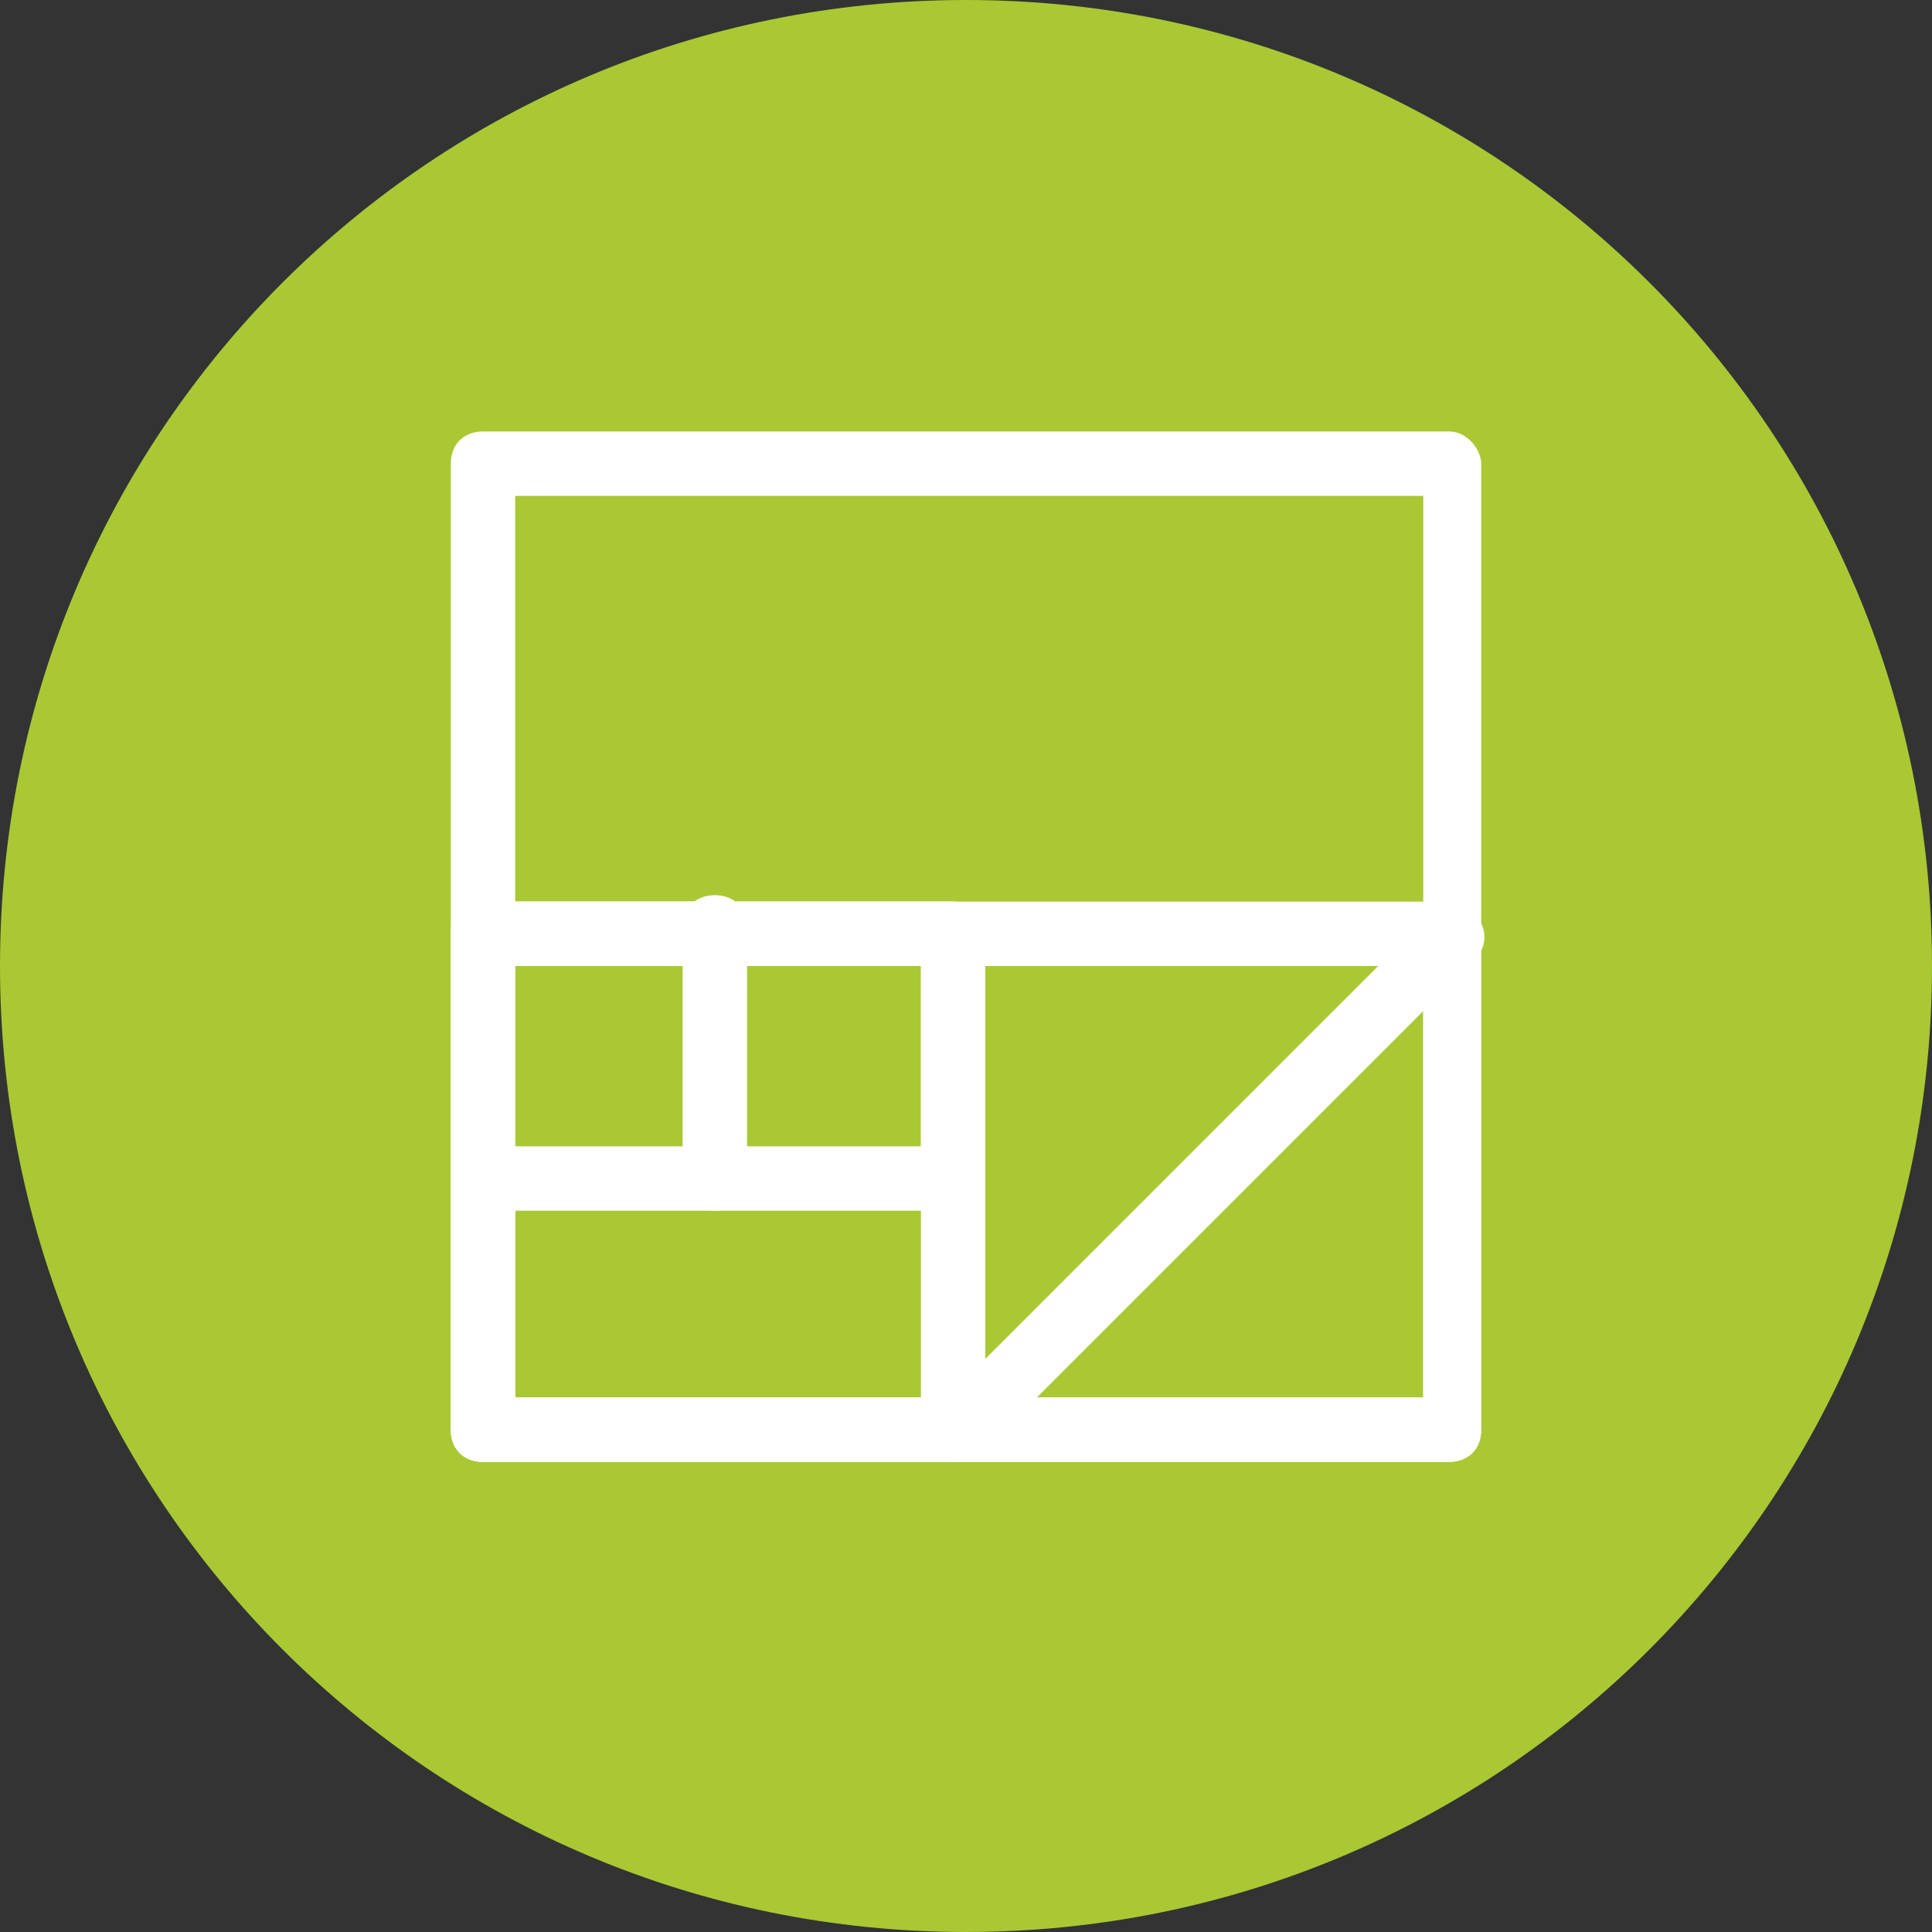 <?xml version="1.0" encoding="utf-8"?>
<!-- Generator: Adobe Illustrator 21.1.0, SVG Export Plug-In . SVG Version: 6.00 Build 0)  -->
<svg version="1.1" id="Слой_1" xmlns="http://www.w3.org/2000/svg"  x="0px" y="0px"
	 viewBox="0 0 30 30" style="enable-background:new 0 0 30 30;" xml:space="preserve">
<rect x="0" y="0" width="30" height="30" fill="#333333" stroke="none"/>
<style type="text/css">
	.st0{fill:#A9C833;}
	.st1{fill:#FFFFFF;}
</style>
<path class="st0" d="M15,0C6.7,0,0,6.7,0,15c0,8.3,6.7,15,15,15c8.3,0,15-6.7,15-15C30,6.7,23.3,0,15,0"/>
<path class="st1" d="M22.5,22.7h-15c-0.3,0-0.5-0.2-0.5-0.5v-15c0-0.3,0.2-0.5,0.5-0.5h15C22.8,6.7,23,7,23,7.2v15
	C23,22.5,22.8,22.7,22.5,22.7 M8,21.7h14.1V7.7H8V21.7z"/>
<path class="st1" d="M22.5,22.7h-15c-0.3,0-0.5-0.2-0.5-0.5v-7.7c0-0.3,0.2-0.5,0.5-0.5h15c0.3,0,0.5,0.2,0.5,0.5v7.7
	C23,22.5,22.8,22.7,22.5,22.7 M8,21.7h14.1V15H8V21.7z"/>
<path class="st1" d="M14.8,22.7H7.5c-0.3,0-0.5-0.2-0.5-0.5v-7.7c0-0.3,0.2-0.5,0.5-0.5h7.3c0.3,0,0.5,0.2,0.5,0.5v7.7
	C15.3,22.5,15.1,22.7,14.8,22.7 M8,21.7h6.3V15H8V21.7z"/>
<path class="st1" d="M14.8,18.8H7.5c-0.3,0-0.5-0.2-0.5-0.5c0-0.3,0.2-0.5,0.5-0.5h6.8V15H7.5c-0.3,0-0.5-0.2-0.5-0.5S7.3,14,7.5,14
	h7.3c0.3,0,0.5,0.2,0.5,0.5v3.9C15.3,18.6,15.1,18.8,14.8,18.8"/>
<path class="st1" d="M11.1,18.8c-0.3,0-0.5-0.2-0.5-0.5v-3.9c0-0.3,0.2-0.5,0.5-0.5c0.3,0,0.5,0.2,0.5,0.5v3.9
	C11.6,18.6,11.4,18.8,11.1,18.8"/>
<path class="st1" d="M15,22.5c-0.1,0-0.2,0-0.3-0.1c-0.2-0.2-0.2-0.5,0-0.7l7.5-7.5c0.2-0.2,0.5-0.2,0.7,0c0.2,0.2,0.2,0.5,0,0.7
	l-7.5,7.5C15.3,22.5,15.2,22.5,15,22.5"/>
</svg>
